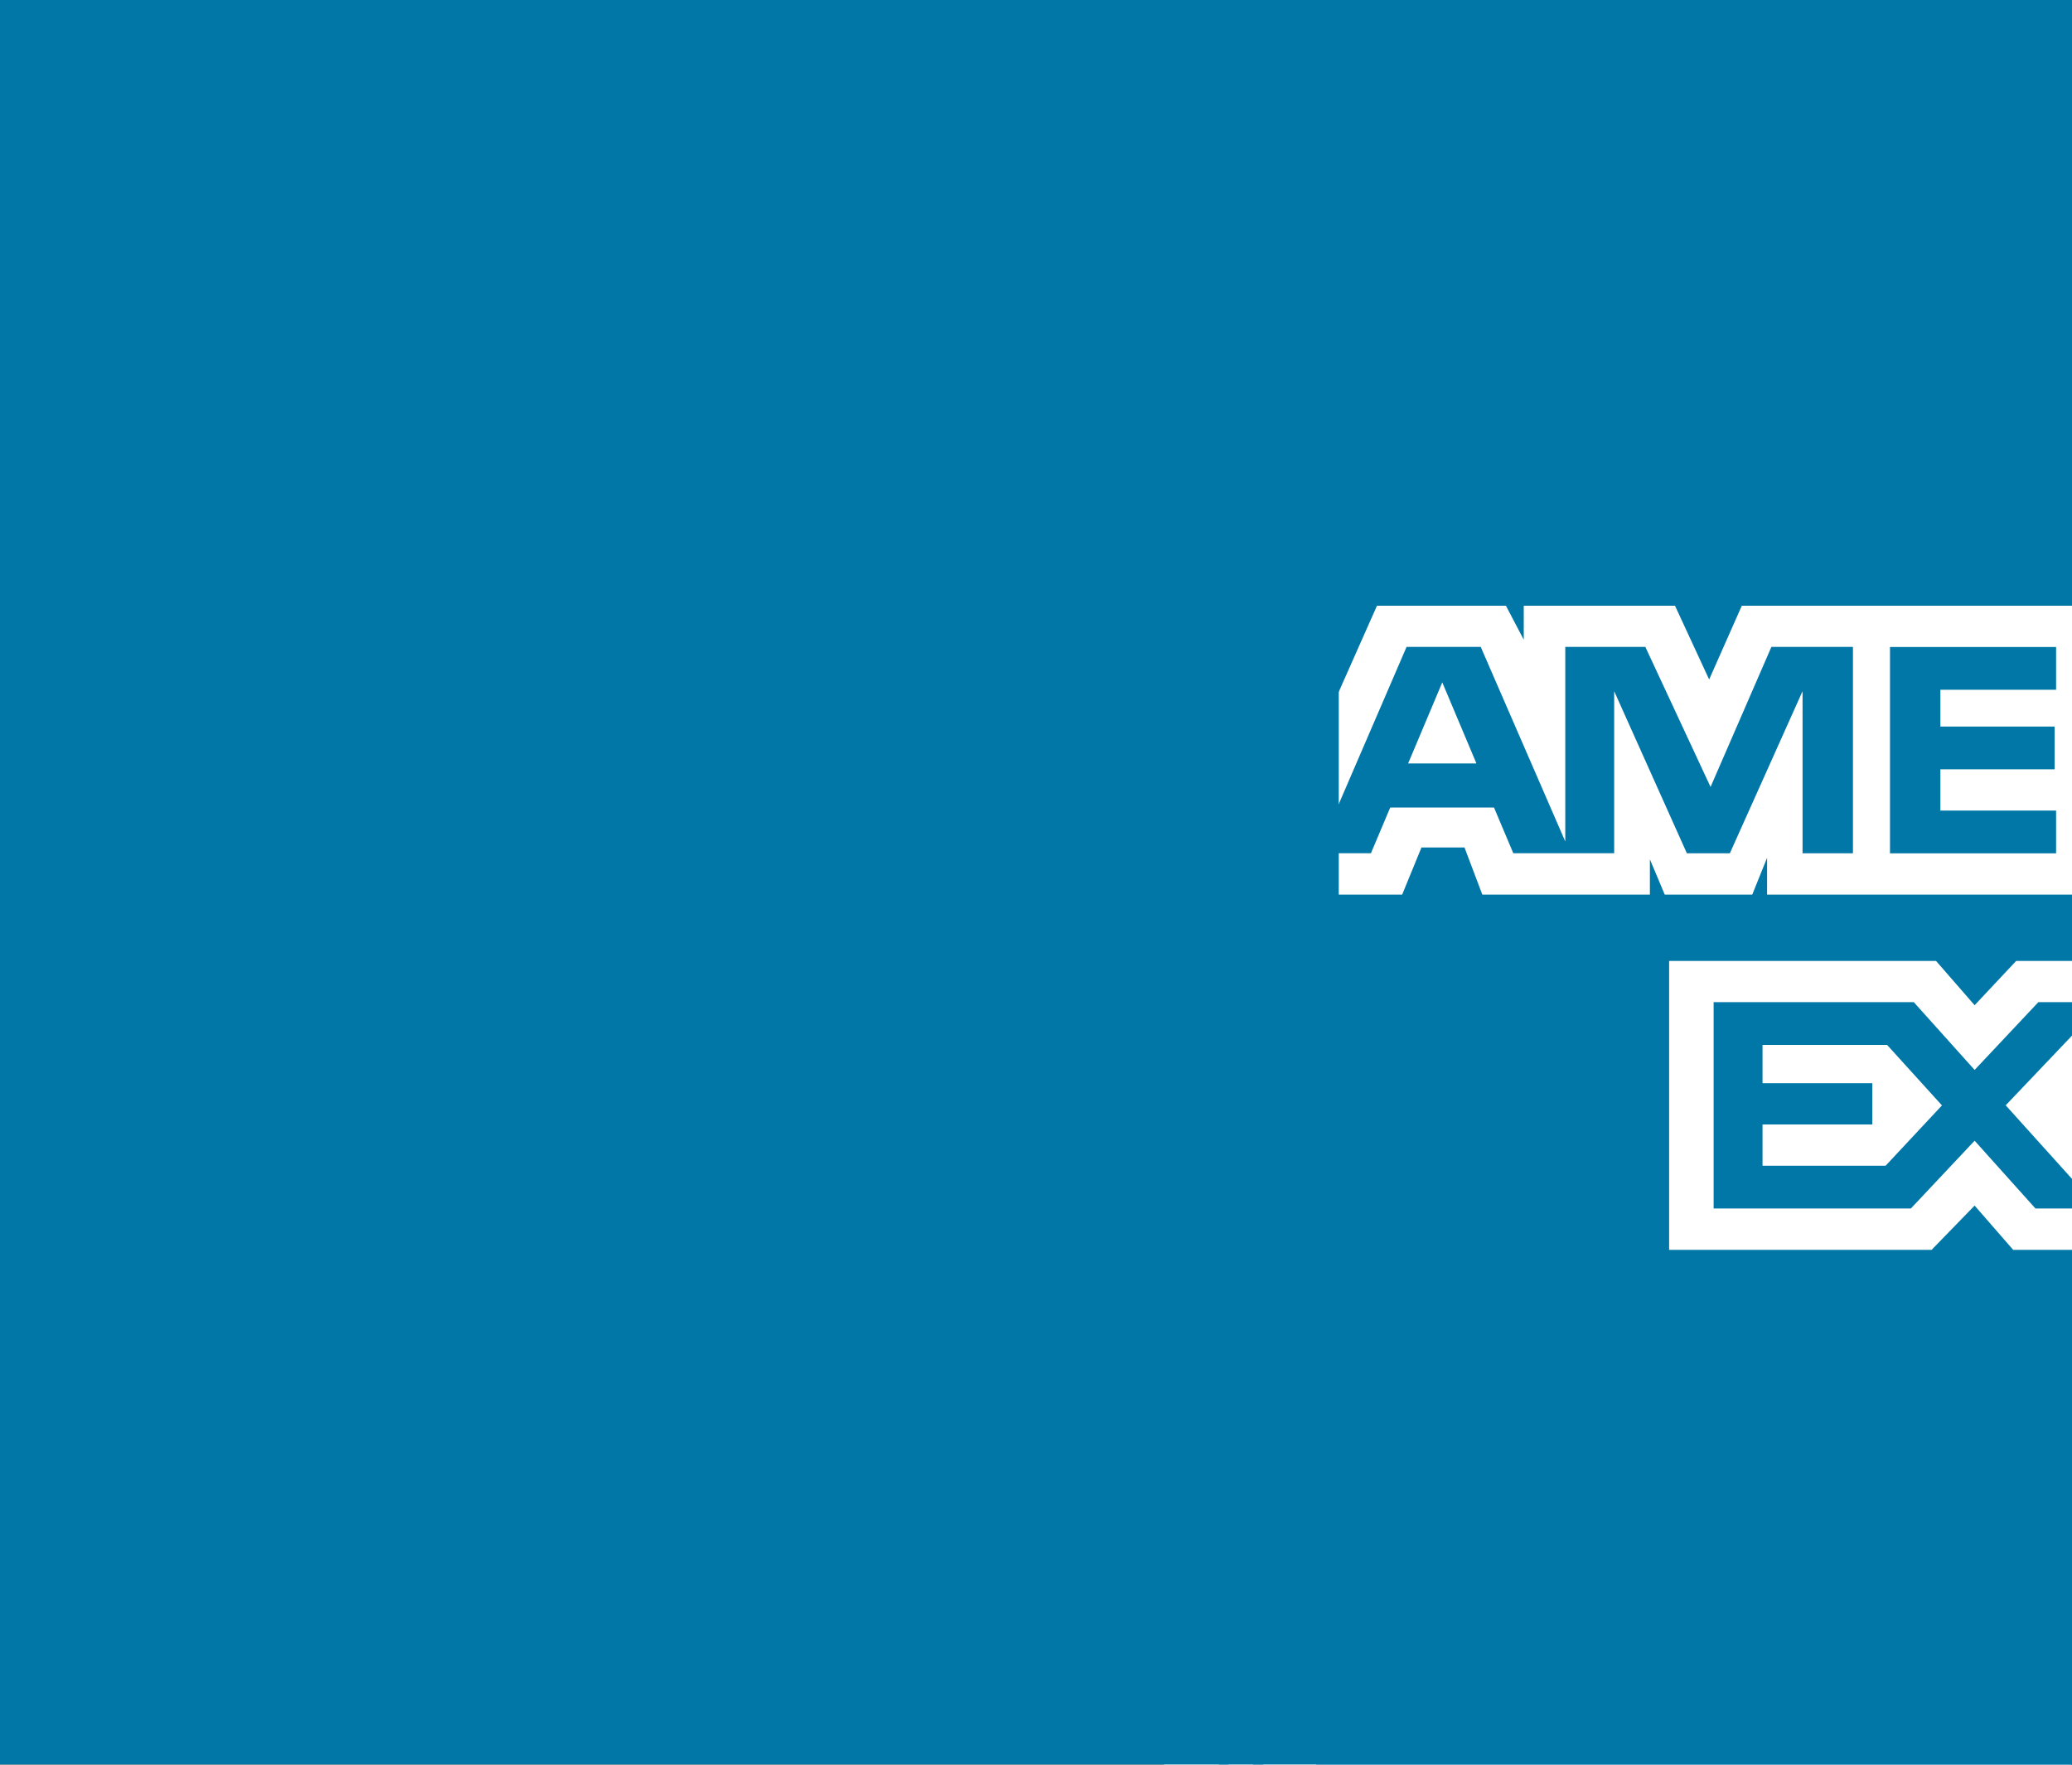 <?xml version="1.0" encoding="utf-8"?>
<!-- Generator: Adobe Illustrator 26.5.0, SVG Export Plug-In . SVG Version: 6.00 Build 0)  -->
<svg version="1.1" id="Layer_1" xmlns="http://www.w3.org/2000/svg" xmlns:xlink="http://www.w3.org/1999/xlink" x="0px" y="0px"
	 viewBox="0 0 2500 2130.1" style="enable-background:new 0 0 2500 2130.1;" xml:space="preserve">
<rect x="0" y="0" width="2500" height="2130.1" fill="#333333" stroke="none"/>
<style type="text/css">
	.st0{fill-rule:evenodd;clip-rule:evenodd;fill:#FFFFFF;}
	.st1{fill-rule:evenodd;clip-rule:evenodd;fill:#0077A6;}
	.st2{fill-rule:evenodd;clip-rule:evenodd;fill:#EBEBEB;}
</style>
<g>
	<path class="st0" d="M1404.6-172.8h2500v2485.2h-2500L1404.6-172.8L1404.6-172.8z"/>
	<path class="st1" d="M1514.7,2118.3h-7.1c0-3.6-1.8-8.8-1.8-10.6s0-5.3-5.4-5.3h-10.7v16h-5.4V2081h16.1c7.2,0,12.5,1.8,12.5,8.8
		c0,5.4-1.8,7.2-3.6,8.8c1.8,1.8,3.6,3.6,3.6,7.2v7.1c0,1.8,0,1.8,1.8,1.8V2118.3L1514.7,2118.3z M1507.5,2091.6
		c0-5.4-3.6-5.4-5.4-5.4h-12.5v10.6h10.7C1504,2097,1507.5,2095.1,1507.5,2091.6z M1538,2098.7c0-21.4-17.9-39.2-41.2-39.2
		c-21.5,0-39.4,17.8-39.4,39.2c0,23.2,17.9,41,39.4,41C1520.1,2139.6,1538,2121.8,1538,2098.7z M1532.6,2098.7
		c0,19.6-16.1,33.8-35.8,33.8s-34-14.2-34-33.8c0-17.8,14.3-33.8,34-33.8C1516.5,2064.9,1532.6,2080.9,1532.6,2098.7z
		 M3736.8,1380.2c0,53.4-34,78.2-94.8,78.2h-116.3V1405H3642c10.7,0,19.7-1.8,23.3-5.3c3.6-3.6,7.1-8.9,7.1-16
		c0-7.2-3.6-14.2-7.1-17.8c-3.6-3.6-10.7-5.4-21.5-5.4c-55.4-1.8-125.2,1.8-125.2-76.4c0-35.6,23.3-74.8,85.9-74.8h119.9v53.4
		h-110.9c-10.7,0-17.9,0-23.3,3.6c-5.4,5.4-8.9,10.6-8.9,19.6c0,8.9,5.4,14.2,12.5,17.8c7.2,1.8,14.3,3.6,23.3,3.6h32.2
		c34,0,55.5,7.1,69.8,19.6C3729.7,1339.2,3736.8,1355.3,3736.8,1380.2z M3484.6,1326.8c-14.3-12.4-35.8-19.6-69.8-19.6h-32.2
		c-8.9,0-16.1-1.8-23.3-3.6c-7.2-3.6-12.5-8.9-12.5-17.8c0-8.8,1.8-14.2,8.9-19.6c5.4-3.6,12.5-3.6,23.3-3.6h110.9v-53.4H3370
		c-64.4,0-85.9,39.2-85.9,74.8c0,78.2,69.8,74.7,125.3,76.4c10.7,0,17.9,1.8,21.5,5.4s7.2,10.6,7.2,17.8c0,7.1-3.6,12.4-7.2,16
		c-5.4,3.6-12.5,5.3-23.3,5.3h-116.3v53.4h116.3c60.8,0,94.8-24.9,94.8-78.2C3502.5,1355.3,3495.3,1339.2,3484.6,1326.8
		L3484.6,1326.8z M3255.5,1406.8h-141.3V1357H3252v-49.8h-137.8V1261h141.3v-51.6h-200.4v249h200.4V1406.8L3255.5,1406.8z
		 M2990.8,1221.9c-19.7-10.6-42.9-12.4-73.4-12.4h-137.8v249h60.8v-90.7h64.4c21.5,0,34,1.8,42.9,10.6
		c10.7,12.4,10.7,33.8,10.7,49.8v30.2h59v-48c0-23.2-1.8-33.8-8.9-46.2c-5.4-7.2-16.1-16-30.4-21.4c16.1-5.3,42.9-26.6,42.9-65.8
		C3021.2,1248.5,3010.4,1232.5,2990.8,1221.9z M2650.8,1209.4h-191.4l-76.9,81.8l-73.4-81.8h-241.5v249h238l76.9-81.8l73.4,81.8
		h116.3v-83.6h75.1c51.9,0,103.8-14.2,103.8-83.6C2751,1223.7,2697.3,1209.4,2650.8,1209.4L2650.8,1209.4z M2942.4,1312.6
		c-8.9,3.6-17.9,3.6-28.6,3.6l-73.4,1.8v-57h73.4c10.7,0,21.5,0,28.6,5.4c7.2,3.6,12.5,10.6,12.5,21.4
		C2954.9,1298.4,2949.6,1307.3,2942.4,1312.6z M2650.8,1325h-78.7v-64h78.7c21.5,0,35.8,8.9,35.8,30.2
		C2686.6,1312.6,2672.3,1325,2650.8,1325z M2420,1333.9l93-97.8v201L2420,1333.9z M2275.1,1406.8h-148.5V1357H2259v-49.8h-132.4
		V1261h150.3l66.2,73L2275.1,1406.8L2275.1,1406.8z M3570.4,1029.7h-85.9l-112.7-186.8v186.8h-121.6l-23.3-55.2h-125.2l-23.3,55.2
		h-69.8c-28.6,0-66.2-7.2-87.6-28.4c-19.7-21.4-30.4-49.8-30.4-94.2c0-37.4,5.4-71.2,32.2-97.8c17.9-19.6,50.1-28.4,91.2-28.4h57.2
		v53.4H3014c-21.5,0-34,3.6-46.5,14.2c-10.7,10.6-16.1,30.2-16.1,56.9c0,26.6,5.4,46.2,16.1,58.8c8.9,8.8,25.1,12.4,41.1,12.4h26.8
		l85.9-195.6h89.5l100.2,234.8V780.7h93l105.6,172.5V780.7h60.8L3570.4,1029.7L3570.4,1029.7L3570.4,1029.7z M2860.2,780.7h-60.8
		v249h60.8V780.7L2860.2,780.7z M2733.1,791.5c-19.7-10.6-41.1-10.6-71.6-10.6h-137.8v249h59v-90.8h64.4c21.5,0,35.8,1.8,44.7,10.6
		c10.7,12.4,8.9,33.8,8.9,48v32h60.8v-49.8c0-21.4-1.8-32-10.7-44.4c-5.4-7.2-16.1-16-28.6-21.4c16.1-7.2,42.9-26.6,42.9-65.8
		C2765.3,819.9,2752.8,803.9,2733.1,791.5L2733.1,791.5z M2480.8,978.2h-139.6v-49.8H2479v-51.6h-137.8v-44.4h139.6v-51.6h-200.4
		v249h200.4V978.2L2480.8,978.2z M2235.7,780.7h-98.4l-73.4,169l-78.7-169h-96.6v234.8l-102-234.8h-89.5l-107.4,249h64.4l23.3-55.2
		h125.2l23.3,55.2h121.7V834.1l87.7,195.6h51.9l87.7-195.6v195.6h60.8L2235.7,780.7L2235.7,780.7L2235.7,780.7z M3205.5,921.3
		l-41.2-97.8l-41.1,97.8H3205.5z M2686.6,882.1c-8.9,5.4-17.9,5.4-30.4,5.4h-73.4v-55.2h73.4c10.7,0,23.2,0,30.4,3.6
		c7.1,5.4,10.7,12.4,10.7,23.2C2697.3,869.8,2693.8,878.5,2686.6,882.1z M1699,921.3l41.2-97.8l41.2,97.8H1699z M3722.5,0H1588
		v896.4l73.4-165.4H1817l21.5,41v-41H2021l41.2,89l39.4-89H2683c26.8,0,50.1,5.4,68,19.6V731h159.2v19.6
		c26.8-14.2,60.8-19.6,100.2-19.6h230.8l21.5,41v-41h170l25.1,41v-41h166.4v348.6H3456l-32.2-53.4v53.4h-209.3l-23.3-56.9h-51.9
		l-23.3,56.9h-109.1c-42.9,0-75.2-10.6-96.6-21.4v21.4h-259.4v-80c0-10.6-1.8-12.4-8.9-12.4h-8.9v92.4h-501v-44.4l-17.9,44.4h-105.6
		l-17.9-42.6v42.6h-202.2l-21.5-56.9h-51.9l-23.3,56.9H1588v1051.1h2134.5v-638.5c-23.3,10.6-55.5,16-87.7,16h-155.7v-21.4
		c-17.9,14.2-50.1,21.4-80.5,21.4h-490.2v-80c0-10.6-1.8-10.6-10.7-10.6h-8.9v90.7h-161v-94.2c-26.8,12.4-57.2,12.4-84.1,12.4h-17.9
		v81.8H2429l-46.5-53.4l-51.9,53.4h-316.7v-348.6H2336l46.5,53.4l50.1-53.4H2649c25,0,66.2,3.6,84.1,21.4v-21.4h193.2
		c19.7,0,57.3,3.6,82.3,21.4v-21.4h291.6v21.4c16.1-14.2,46.5-21.4,73.4-21.4h162.8v21.4c17.9-12.4,42.9-21.4,75.2-21.4h110.9V0
		L3722.5,0z"/>
</g>
<rect class="st1" width="1615.3" height="2129.6"/>
<rect y="2129.6" class="st2" width="2499.3" height="182.8"/>
<rect x="0.3" y="-182.8" class="st2" width="2499.3" height="182.8"/>
</svg>
